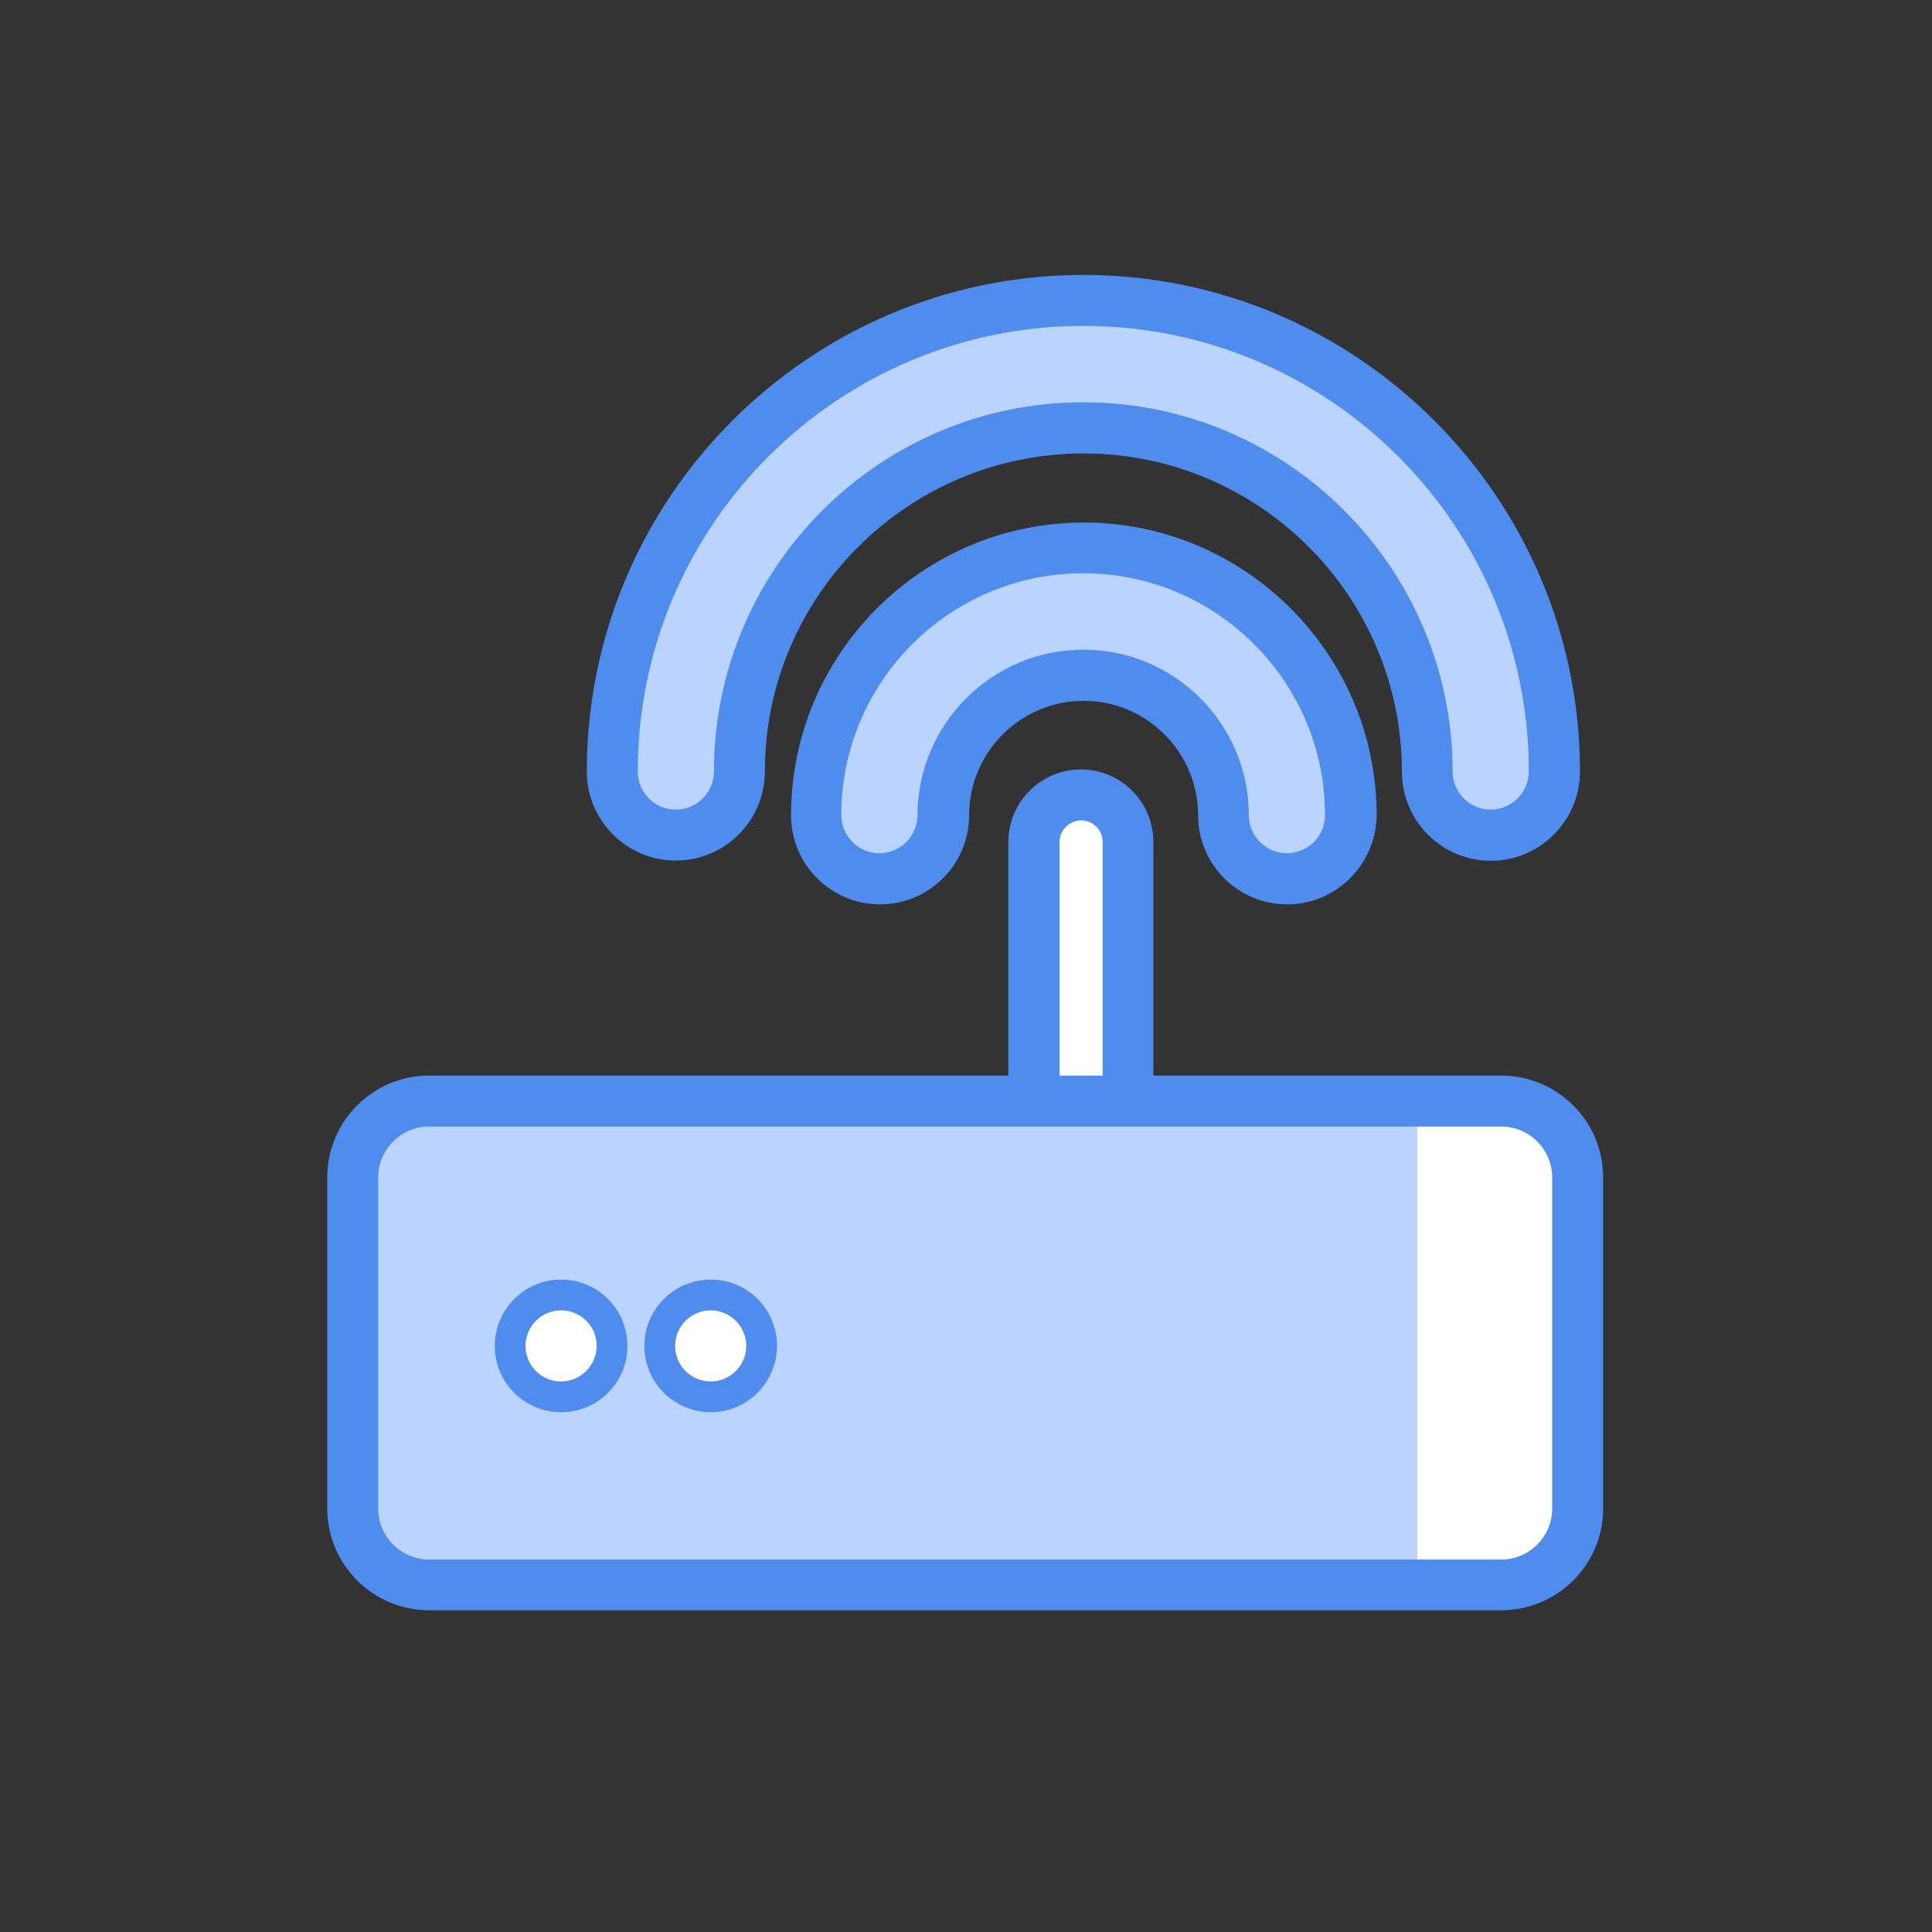 <?xml version="1.0" standalone="no"?><!DOCTYPE svg PUBLIC "-//W3C//DTD SVG 1.1//EN" "http://www.w3.org/Graphics/SVG/1.1/DTD/svg11.dtd"><svg t="1520586356326" class="icon" style="" viewBox="0 0 1024 1024" version="1.1" xmlns="http://www.w3.org/2000/svg" p-id="6933" xmlns:xlink="http://www.w3.org/1999/xlink" width="200" height="200"><rect x="0" y="0" width="1024" height="1024" fill="#333333" stroke="none"/><defs><style type="text/css"></style></defs><path d="M574.214 290.33c-78.329 0-141.699 63.491-141.699 141.699 0 18.609 15.082 33.691 33.691 33.691 18.609 0 33.691-15.082 33.691-33.691 0-40.989 33.205-74.194 74.194-74.194s74.194 33.205 74.194 74.194c0 18.609 15.082 33.691 33.691 33.691 18.609 0 33.691-15.082 33.691-33.691 0.243-78.208-63.247-141.699-141.455-141.699z m0-131.117c-137.928 0-249.706 111.778-249.706 249.706 0 18.609 15.082 33.691 33.813 33.691 18.609 0 33.691-15.082 33.691-33.691 0-100.709 81.492-182.201 182.201-182.201s182.201 81.492 182.201 182.201c0 18.609 15.082 33.691 33.691 33.691 18.609 0 33.691-15.082 33.691-33.691 0.122-137.928-111.656-249.706-249.584-249.706z" fill="#BAD4FF" p-id="6934"></path><path d="M790.228 456.233c-26.029 0-47.192-21.164-47.192-47.192 0-93.047-75.654-168.7-168.7-168.7S405.392 315.872 405.392 408.919c0 26.029-21.164 47.192-47.192 47.192s-47.192-21.164-47.192-47.192c0-145.104 118.102-263.207 263.207-263.207s263.207 118.102 263.207 263.207c0 26.029-21.164 47.314-47.192 47.314zM574.214 213.217c107.885 0 195.702 87.817 195.702 195.702 0 11.19 9.122 20.191 20.191 20.191s20.191-9.122 20.191-20.191c0.122-130.265-105.818-236.205-236.083-236.205s-236.205 105.939-236.205 236.205c0 11.19 9.122 20.191 20.191 20.191 11.19 0 20.191-9.122 20.191-20.191 0-107.885 87.817-195.702 195.824-195.702z m108.007 266.126c-26.029 0-47.192-21.164-47.192-47.192 0-33.448-27.245-60.693-60.693-60.693S513.642 398.702 513.642 432.15c0 26.029-21.164 47.192-47.192 47.192s-47.192-21.164-47.192-47.192c0-85.627 69.694-155.199 155.199-155.199S729.656 346.644 729.656 432.15c-0.243 25.907-21.407 47.192-47.436 47.192z m-108.007-135.009c48.409 0 87.695 39.408 87.695 87.695 0 11.19 9.122 20.191 20.191 20.191 11.19 0 20.191-9.122 20.191-20.191 0-70.667-57.531-128.198-128.198-128.198s-128.198 57.531-128.198 128.198c0 11.19 9.122 20.191 20.191 20.191 11.19 0 20.191-9.122 20.191-20.191 0.122-48.287 39.53-87.695 87.938-87.695z" fill="#4E8CEE" p-id="6935"></path><path d="M596.229 585.403h-46.584c-0.973 0-1.703-0.73-1.703-1.703v-137.442c0-13.744 11.19-24.934 24.934-24.934s24.934 11.19 24.934 24.934V583.822c0.122 0.851-0.608 1.581-1.581 1.581z" fill="#FFFFFF" p-id="6936"></path><path d="M596.229 598.904h-60.085l-1.703-15.204v-137.442c0-21.164 17.271-38.435 38.435-38.435 21.285 0 38.435 17.271 38.435 38.435v151.064l-15.082 1.581z m-34.786-27.002h22.988V446.259c0-6.325-5.108-11.433-11.433-11.433-6.203 0-11.433 5.23-11.433 11.433v125.643z" fill="#4E8CEE" p-id="6937"></path><path d="M725.399 838.272h-492.6c-20.92 0-37.827-16.907-37.827-37.827V626.271c0-22.745 18.488-41.232 41.232-41.232h493.208c23.231 0 42.327 18.974 42.327 42.327v164.687c0 25.421-20.799 46.219-46.341 46.219z" fill="#BAD4FF" p-id="6938"></path><path d="M792.539 838.272h-41.354V585.039H790.958c18.123 0 32.84 14.839 32.84 32.84v189.134c0 17.271-13.987 31.259-31.259 31.259z" fill="#FFFFFF" p-id="6939"></path><path d="M795.701 853.475H227.447c-29.799 0-54.004-24.204-54.004-54.004V624.082c0-29.799 24.204-54.004 54.004-54.004h568.254c29.799 0 54.004 24.204 54.004 54.004v175.512c0 29.678-24.204 53.882-54.004 53.882zM227.447 597.08c-14.839 0-27.002 12.163-27.002 27.002v175.512c0 14.839 12.163 27.002 27.002 27.002h568.254c14.839 0 27.002-12.163 27.002-27.002V624.082c0-14.839-12.163-27.002-27.002-27.002H227.447z" fill="#4E8CEE" p-id="6940"></path><path d="M297.384 713.48m-27.002 0a27.002 27.002 0 1 0 54.004 0 27.002 27.002 0 1 0-54.004 0Z" fill="#FFFFFF" p-id="6941"></path><path d="M297.384 748.509c-19.339 0-35.151-15.69-35.151-35.151 0-19.339 15.69-35.151 35.151-35.151s35.151 15.69 35.151 35.151c0 19.461-15.69 35.151-35.151 35.151z m0-54.004c-10.46 0-18.853 8.514-18.853 18.853 0 10.46 8.514 18.853 18.853 18.853s18.853-8.514 18.853-18.853c0.122-10.339-8.392-18.853-18.853-18.853z" fill="#4E8CEE" p-id="6942"></path><path d="M376.687 713.48m-27.002 0a27.002 27.002 0 1 0 54.004 0 27.002 27.002 0 1 0-54.004 0Z" fill="#FFFFFF" p-id="6943"></path><path d="M376.687 748.509c-19.339 0-35.151-15.69-35.151-35.151 0-19.339 15.69-35.151 35.151-35.151s35.151 15.69 35.151 35.151c-0.122 19.461-15.812 35.151-35.151 35.151z m0-54.004c-10.46 0-18.853 8.514-18.853 18.853 0 10.46 8.514 18.853 18.853 18.853s18.853-8.514 18.853-18.853-8.514-18.853-18.853-18.853z" fill="#4E8CEE" p-id="6944"></path></svg>